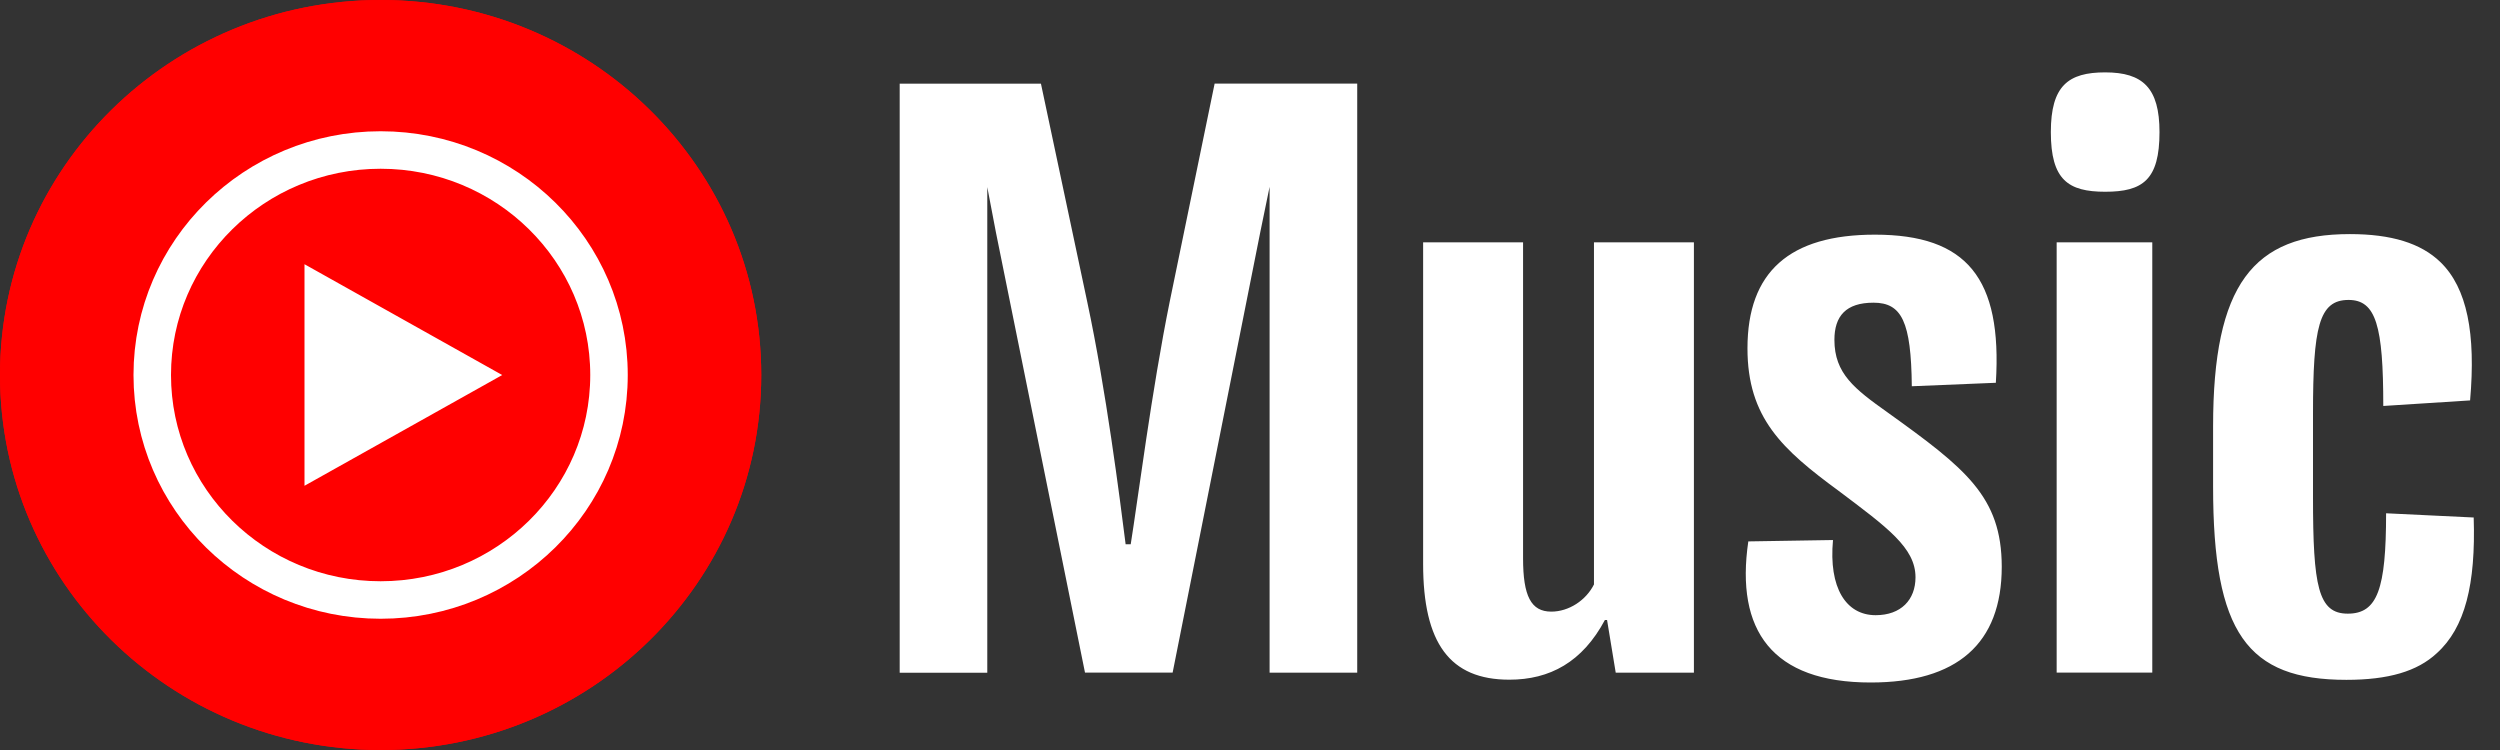 <svg width="80" height="24" viewBox="0 0 80 24" fill="none" xmlns="http://www.w3.org/2000/svg">
<rect x="0" y="0" width="80" height="24" fill="#333333" stroke="none"/>
<g clip-path="url(#clip0_67_8)">
<path d="M12.18 24C18.907 24 24.36 18.627 24.36 12C24.36 5.373 18.907 0 12.18 0C5.453 0 0 5.373 0 12C0 18.627 5.453 24 12.18 24Z" fill="#FF0000"/>
<path d="M12.18 24C18.907 24 24.36 18.627 24.36 12C24.36 5.373 18.907 0 12.18 0C5.453 0 0 5.373 0 12C0 18.627 5.453 24 12.18 24Z" fill="#FF0000"/>
<path d="M12.18 19.2C16.216 19.2 19.488 15.976 19.488 12C19.488 8.024 16.216 4.8 12.18 4.8C8.144 4.8 4.872 8.024 4.872 12C4.872 15.976 8.144 19.2 12.18 19.2Z" fill="#FF0000" stroke="white" stroke-width="1.2"/>
<path d="M9.744 15.545L16.071 12.001L9.744 8.455V15.545ZM37.433 9.642C36.854 12.495 36.414 15.978 36.183 17.416H36.02C35.833 15.934 35.393 12.474 34.793 9.666L33.31 2.677H28.79V21.527H31.593V5.987L31.87 7.438L34.72 21.524H37.524L40.327 7.438L40.627 5.979V21.526H43.431V2.676H38.868L37.433 9.642ZM51.01 18.696C50.754 19.213 50.2 19.572 49.642 19.572C48.994 19.572 48.738 19.078 48.738 17.866V7.754H45.54V18.044C45.54 20.584 46.396 21.75 48.298 21.75C49.594 21.75 50.636 21.188 51.356 19.841H51.426L51.703 21.525H54.205V7.755H51.007V18.695L51.01 18.696ZM60.392 13.19C59.349 12.448 58.701 11.954 58.701 10.876C58.701 10.113 59.071 9.686 59.951 9.686C60.856 9.686 61.157 10.291 61.178 12.36L63.867 12.249C64.075 8.903 62.939 7.509 59.997 7.509C57.264 7.509 55.919 8.699 55.919 11.147C55.919 13.371 57.032 14.382 58.839 15.709C60.392 16.878 61.296 17.529 61.296 18.473C61.296 19.193 60.832 19.686 60.021 19.686C59.071 19.686 58.514 18.809 58.656 17.281L55.946 17.325C55.527 20.177 56.712 21.84 59.861 21.84C62.619 21.84 64.056 20.604 64.056 18.134C64.053 15.887 62.896 14.987 60.392 13.19ZM68.872 7.754H65.813V21.524H68.873V7.755L68.872 7.754ZM67.365 2.316C66.185 2.316 65.627 2.743 65.627 4.227C65.627 5.755 66.181 6.136 67.366 6.136C68.571 6.136 69.104 5.753 69.104 4.227C69.104 2.813 68.571 2.316 67.365 2.316ZM79.158 16.56L76.355 16.425C76.355 18.851 76.078 19.637 75.129 19.637C74.179 19.637 74.016 18.76 74.016 15.907V13.237C74.016 10.472 74.203 9.598 75.153 9.598C76.033 9.598 76.265 10.428 76.265 12.991L79.043 12.813C79.23 10.679 78.95 9.218 78.094 8.388C77.467 7.78 76.518 7.491 75.198 7.491C72.094 7.491 70.819 9.109 70.819 13.645V15.577C70.819 20.25 71.907 21.755 75.083 21.755C76.427 21.755 77.353 21.485 77.979 20.901C78.881 20.087 79.227 18.696 79.158 16.56Z" fill="white"/>
</g>
<defs>
<clipPath id="clip0_67_8">
<rect width="80" height="24" fill="white"/>
</clipPath>
</defs>
</svg>
